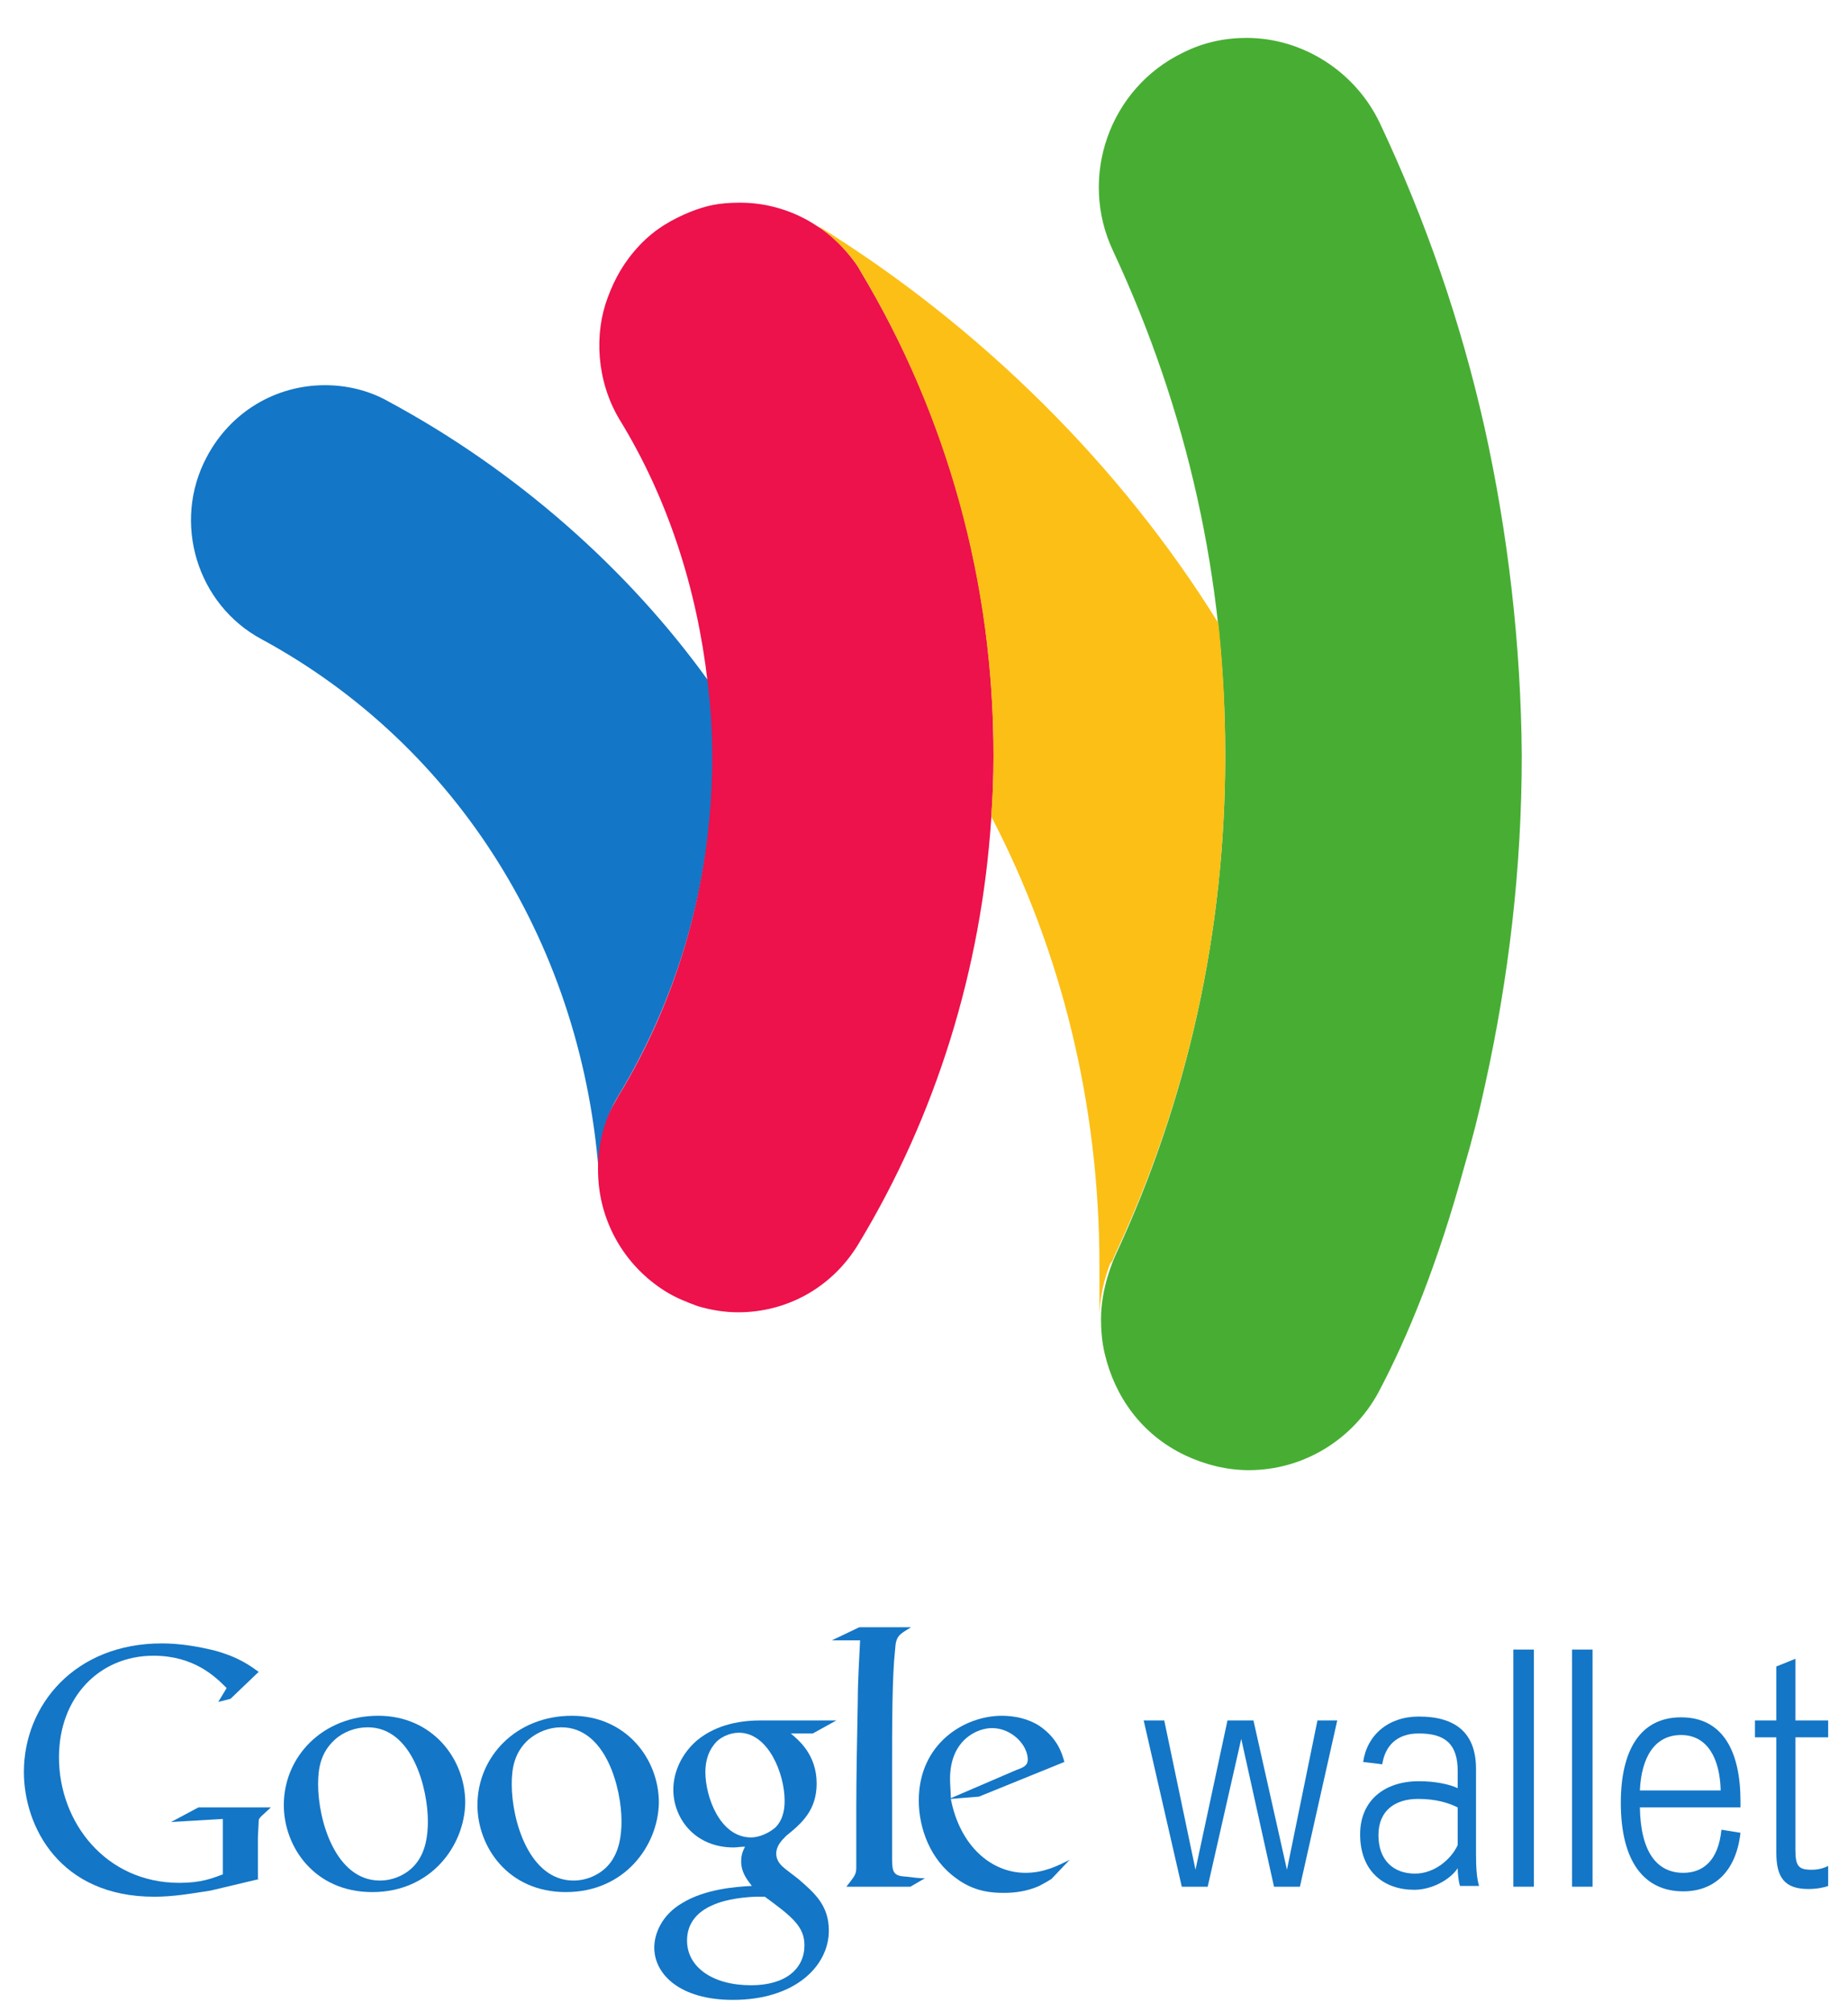 <?xml version="1.0" encoding="UTF-8" standalone="no"?>
<svg width="45px" height="49px" viewBox="0 0 45 49" version="1.1" xmlns="http://www.w3.org/2000/svg" xmlns:xlink="http://www.w3.org/1999/xlink" xmlns:sketch="http://www.bohemiancoding.com/sketch/ns">
    <!-- Generator: Sketch 3.3.3 (12081) - http://www.bohemiancoding.com/sketch -->
    <title>Payment/GoogleWallet/GoogleWallet</title>
    <desc>Created with Sketch.</desc>
    <defs></defs>
    <g id="Icons:-Payment" stroke="none" stroke-width="1" fill="none" fill-rule="evenodd" sketch:type="MSPage">
        <g id="GoogleWallet" sketch:type="MSArtboardGroup" transform="translate(-27, -5)">
            <g id="Payment/GoogleWallet/GoogleWallet" sketch:type="MSLayerGroup" transform="translate(27, 5)">
                <g id="Google-Wallet" transform="translate(0.526, 39.532)" fill="#1476C6" sketch:type="MSShapeGroup">
                    <path d="M25.077,6.225 C24.984,6.282 24.891,6.338 24.78,6.394 C24.483,6.526 24.186,6.563 23.926,6.563 C23.647,6.563 23.202,6.544 22.757,6.207 C22.125,5.757 21.847,4.988 21.847,4.313 C21.847,2.925 22.961,2.25 23.87,2.25 C24.186,2.25 24.52,2.325 24.78,2.494 C25.225,2.794 25.337,3.169 25.392,3.375 L23.313,4.219 L22.627,4.275 C22.849,5.419 23.61,6.075 24.446,6.075 C24.891,6.075 25.225,5.907 25.522,5.757 L25.077,6.225 L25.077,6.225 Z M24.241,3.563 C24.409,3.507 24.501,3.45 24.501,3.319 C24.501,2.963 24.112,2.55 23.629,2.55 C23.276,2.55 22.608,2.831 22.608,3.788 C22.608,3.938 22.627,4.107 22.627,4.257 L24.241,3.563 L24.241,3.563 Z" id="path8"></path>
                    <path d="M21.643,6.413 L20.084,6.413 C20.288,6.15 20.325,6.113 20.325,5.944 L20.325,4.482 C20.325,3.788 20.344,2.794 20.362,1.856 C20.362,1.406 20.399,0.825 20.418,0.413 L19.731,0.413 L20.399,0.094 L21.661,0.094 C21.383,0.263 21.29,0.3 21.272,0.619 C21.197,1.313 21.197,2.4 21.197,3.675 L21.197,5.738 C21.197,6.094 21.253,6.15 21.55,6.169 C21.699,6.188 21.847,6.207 21.996,6.207 L21.643,6.413" id="path10"></path>
                    <path d="M18.729,2.681 C18.933,2.85 19.36,3.207 19.36,3.9 C19.36,4.557 18.989,4.875 18.617,5.175 C18.506,5.288 18.376,5.419 18.376,5.607 C18.376,5.794 18.506,5.907 18.599,5.982 L18.914,6.225 C19.304,6.563 19.657,6.863 19.657,7.482 C19.657,8.326 18.859,9.169 17.318,9.169 C16.037,9.169 15.406,8.551 15.406,7.894 C15.406,7.576 15.573,7.107 16.093,6.807 C16.65,6.469 17.392,6.413 17.782,6.394 C17.652,6.225 17.522,6.057 17.522,5.794 C17.522,5.644 17.559,5.55 17.615,5.438 C17.522,5.438 17.411,5.457 17.337,5.457 C16.39,5.457 15.87,4.744 15.87,4.05 C15.87,3.638 16.056,3.188 16.446,2.85 C16.947,2.438 17.559,2.363 18.023,2.363 L19.842,2.363 L19.267,2.681 L18.729,2.681 L18.729,2.681 Z M18.098,6.657 L17.893,6.657 C17.819,6.657 17.337,6.676 16.965,6.807 C16.761,6.882 16.204,7.088 16.204,7.726 C16.204,8.363 16.817,8.813 17.763,8.813 C18.617,8.813 19.063,8.401 19.063,7.838 C19.063,7.388 18.766,7.144 18.098,6.657 L18.098,6.657 Z M18.357,4.969 C18.562,4.763 18.58,4.482 18.58,4.313 C18.58,3.675 18.19,2.663 17.466,2.663 C17.244,2.663 16.984,2.775 16.854,2.963 C16.705,3.15 16.65,3.394 16.65,3.619 C16.65,4.219 17.002,5.213 17.763,5.213 C17.968,5.213 18.209,5.1 18.357,4.969 L18.357,4.969 Z" id="path12"></path>
                    <path d="M13.253,6.544 C11.842,6.544 11.1,5.438 11.1,4.425 C11.1,3.244 12.046,2.25 13.401,2.25 C14.701,2.25 15.518,3.282 15.518,4.369 C15.499,5.419 14.682,6.544 13.253,6.544 M14.348,5.813 C14.552,5.532 14.608,5.175 14.608,4.819 C14.608,4.032 14.237,2.531 13.142,2.531 C12.845,2.531 12.566,2.644 12.343,2.831 C11.991,3.15 11.935,3.544 11.935,3.919 C11.935,4.8 12.362,6.263 13.439,6.263 C13.791,6.263 14.144,6.094 14.348,5.813" id="path14"></path>
                    <path d="M8.538,6.544 C7.128,6.544 6.385,5.438 6.385,4.425 C6.385,3.244 7.332,2.25 8.687,2.25 C9.986,2.25 10.803,3.282 10.803,4.369 C10.784,5.419 9.968,6.544 8.538,6.544 M9.633,5.813 C9.838,5.532 9.893,5.175 9.893,4.819 C9.893,4.032 9.522,2.531 8.427,2.531 C8.13,2.531 7.833,2.644 7.629,2.831 C7.276,3.15 7.22,3.544 7.22,3.919 C7.22,4.8 7.647,6.263 8.724,6.263 C9.077,6.263 9.429,6.094 9.633,5.813" id="path16"></path>
                    <path d="M5.791,6.225 L4.603,6.507 C4.121,6.582 3.694,6.657 3.23,6.657 C0.928,6.657 0.056,4.95 0.056,3.619 C0.056,1.988 1.299,0.488 3.415,0.488 C3.861,0.488 4.288,0.563 4.678,0.656 C5.309,0.825 5.587,1.05 5.773,1.181 L5.086,1.838 L4.789,1.913 L4.993,1.575 C4.715,1.294 4.195,0.788 3.211,0.788 C1.893,0.788 0.91,1.8 0.91,3.263 C0.91,4.838 2.042,6.319 3.842,6.319 C4.381,6.319 4.64,6.207 4.9,6.113 L4.9,4.763 L3.638,4.838 L4.306,4.482 L6.07,4.482 L5.847,4.688 C5.791,4.744 5.773,4.763 5.773,4.819 C5.773,4.894 5.754,5.138 5.754,5.213 L5.754,6.225" id="path18"></path>
                    <path d="M28.882,6.413 L28.251,6.413 L27.323,2.363 L27.824,2.363 L28.585,6 L29.364,2.363 L29.996,2.363 L30.812,6 L31.555,2.363 L32.037,2.363 L31.128,6.413 L30.497,6.413 L29.699,2.813 L28.882,6.413" id="path20"></path>
                    <path d="M34.97,3.6 C34.97,2.944 34.673,2.681 34.023,2.681 C33.504,2.681 33.207,2.963 33.132,3.432 L32.668,3.375 C32.761,2.719 33.281,2.269 34.023,2.269 C34.914,2.269 35.416,2.663 35.416,3.544 L35.416,5.607 C35.416,5.963 35.434,6.207 35.49,6.394 L35.026,6.394 C34.989,6.282 34.97,6.075 34.97,5.963 C34.784,6.244 34.339,6.488 33.912,6.488 C33.17,6.488 32.594,6.038 32.594,5.138 C32.594,4.313 33.188,3.844 34.023,3.844 C34.432,3.844 34.766,3.919 34.97,4.013 L34.97,3.6 L34.97,3.6 Z M34.97,4.482 C34.747,4.369 34.432,4.275 34.005,4.275 C33.448,4.275 33.04,4.557 33.04,5.157 C33.04,5.775 33.411,6.094 33.931,6.094 C34.395,6.094 34.803,5.757 34.97,5.4 L34.97,4.482 L34.97,4.482 Z" id="path22"></path>
                    <path d="M36.325,6.413 L36.825,6.413 L36.825,0.638 L36.325,0.638 L36.325,6.413 L36.325,6.413 Z" id="path24"></path>
                    <path d="M37.754,6.413 L38.254,6.413 L38.254,0.638 L37.754,0.638 L37.754,6.413 L37.754,6.413 Z" id="path26"></path>
                    <path d="M40.464,6.075 C40.947,6.075 41.318,5.775 41.392,5.025 L41.856,5.1 C41.745,6.075 41.188,6.526 40.464,6.526 C39.518,6.526 38.942,5.813 38.942,4.369 C38.942,3.075 39.425,2.288 40.409,2.288 C41.448,2.288 41.856,3.15 41.856,4.332 L41.856,4.482 L39.406,4.482 C39.425,5.588 39.833,6.075 40.464,6.075 M41.374,4.069 L41.374,4.069 C41.355,3.3 41.058,2.719 40.409,2.719 C39.778,2.719 39.443,3.244 39.406,4.069 L41.374,4.069" id="path28"></path>
                    <path d="M43.991,6.394 C43.898,6.432 43.713,6.469 43.508,6.469 C42.914,6.469 42.729,6.169 42.729,5.588 L42.729,2.775 L42.209,2.775 L42.209,2.363 L42.729,2.363 L42.729,1.05 L43.193,0.863 L43.193,2.363 L43.991,2.363 L43.991,2.775 L43.193,2.775 L43.193,5.513 C43.193,5.907 43.267,6 43.583,6 C43.75,6 43.88,5.963 43.991,5.907 L43.991,6.394" id="path30"></path>
                </g>
                <path d="M17.25,16.581 C15.283,13.843 12.554,11.443 9.454,9.774 C8.99,9.511 8.452,9.38 7.914,9.38 C6.707,9.38 5.612,10.036 5.037,11.124 C4.183,12.718 4.795,14.724 6.373,15.568 C11.144,18.156 14.225,23.069 14.596,28.769 L14.596,28.75 C14.54,28.113 14.652,27.494 14.93,26.913 C14.967,26.838 15.023,26.744 15.079,26.65 C16.564,24.175 17.362,21.325 17.362,18.399 C17.362,17.781 17.306,17.181 17.25,16.581" id="path34" fill="#1476C6" sketch:type="MSShapeGroup"></path>
                <path d="M36.146,10.393 C35.571,7.842 34.717,5.367 33.603,3.004 C33.009,1.748 31.728,0.923 30.355,0.923 C29.817,0.923 29.297,1.036 28.814,1.279 C27.014,2.142 26.253,4.317 27.107,6.117 C28.926,10.018 29.835,14.124 29.835,18.399 C29.835,22.675 28.926,26.781 27.144,30.607 C27.125,30.663 26.81,31.338 26.81,32.126 C26.81,32.351 26.828,32.669 26.902,32.969 C27.144,34.001 27.793,34.938 28.87,35.445 C29.353,35.67 29.872,35.801 30.411,35.801 C31.728,35.801 32.935,35.07 33.566,33.907 C34.29,32.538 35.014,30.757 35.645,28.45 C35.849,27.756 36.016,27.1 36.165,26.406 C36.74,23.8 37.056,21.137 37.056,18.399 C37.037,15.699 36.721,12.98 36.146,10.393" id="path36" fill="#47AE33" sketch:type="MSShapeGroup"></path>
                <path d="M20.944,6.586 C20.888,6.474 20.814,6.38 20.74,6.286 C20.499,5.967 20.22,5.705 19.886,5.498 C19.348,5.142 18.698,4.936 18.03,4.936 C17.473,4.936 17.195,5.011 16.805,5.161 C16.397,5.33 15.97,5.555 15.58,5.967 C15.19,6.38 14.967,6.792 14.8,7.242 C14.466,8.124 14.522,9.267 15.079,10.205 C16.267,12.136 16.972,14.349 17.232,16.618 C17.306,17.218 17.343,17.837 17.343,18.437 C17.343,21.362 16.564,24.212 15.06,26.688 C15.004,26.781 14.967,26.856 14.912,26.95 C14.615,27.531 14.522,28.188 14.577,28.807 C14.67,29.857 15.246,30.85 16.211,31.451 C16.452,31.601 16.731,31.713 16.99,31.807 C17.306,31.901 17.64,31.957 17.974,31.957 C19.181,31.957 20.276,31.338 20.907,30.288 C22.8,27.156 23.895,23.594 24.137,19.937 C24.174,19.45 24.192,18.943 24.192,18.456 C24.211,14.218 23.079,10.13 20.944,6.586" id="path38" fill="#ED114C" sketch:type="MSShapeGroup"></path>
                <path d="M27.125,30.607 C28.926,26.781 29.835,22.675 29.835,18.399 C29.835,16.937 29.742,15.868 29.668,15.174 C27.311,11.368 23.895,7.955 19.886,5.48 C19.886,5.48 19.979,5.536 19.979,5.555 C20.257,5.761 20.48,5.967 20.74,6.286 C20.796,6.361 20.888,6.474 20.944,6.586 C23.079,10.149 24.192,14.218 24.192,18.399 C24.192,18.906 24.174,19.393 24.137,19.881 C25.844,23.162 26.772,26.894 26.772,30.813 L26.772,31.994 C26.791,31.582 26.884,31.15 27.032,30.775 C27.088,30.719 27.107,30.663 27.125,30.607" id="path40" fill="#FBBF16" sketch:type="MSShapeGroup"></path>
            </g>
        </g>
    </g>
</svg>